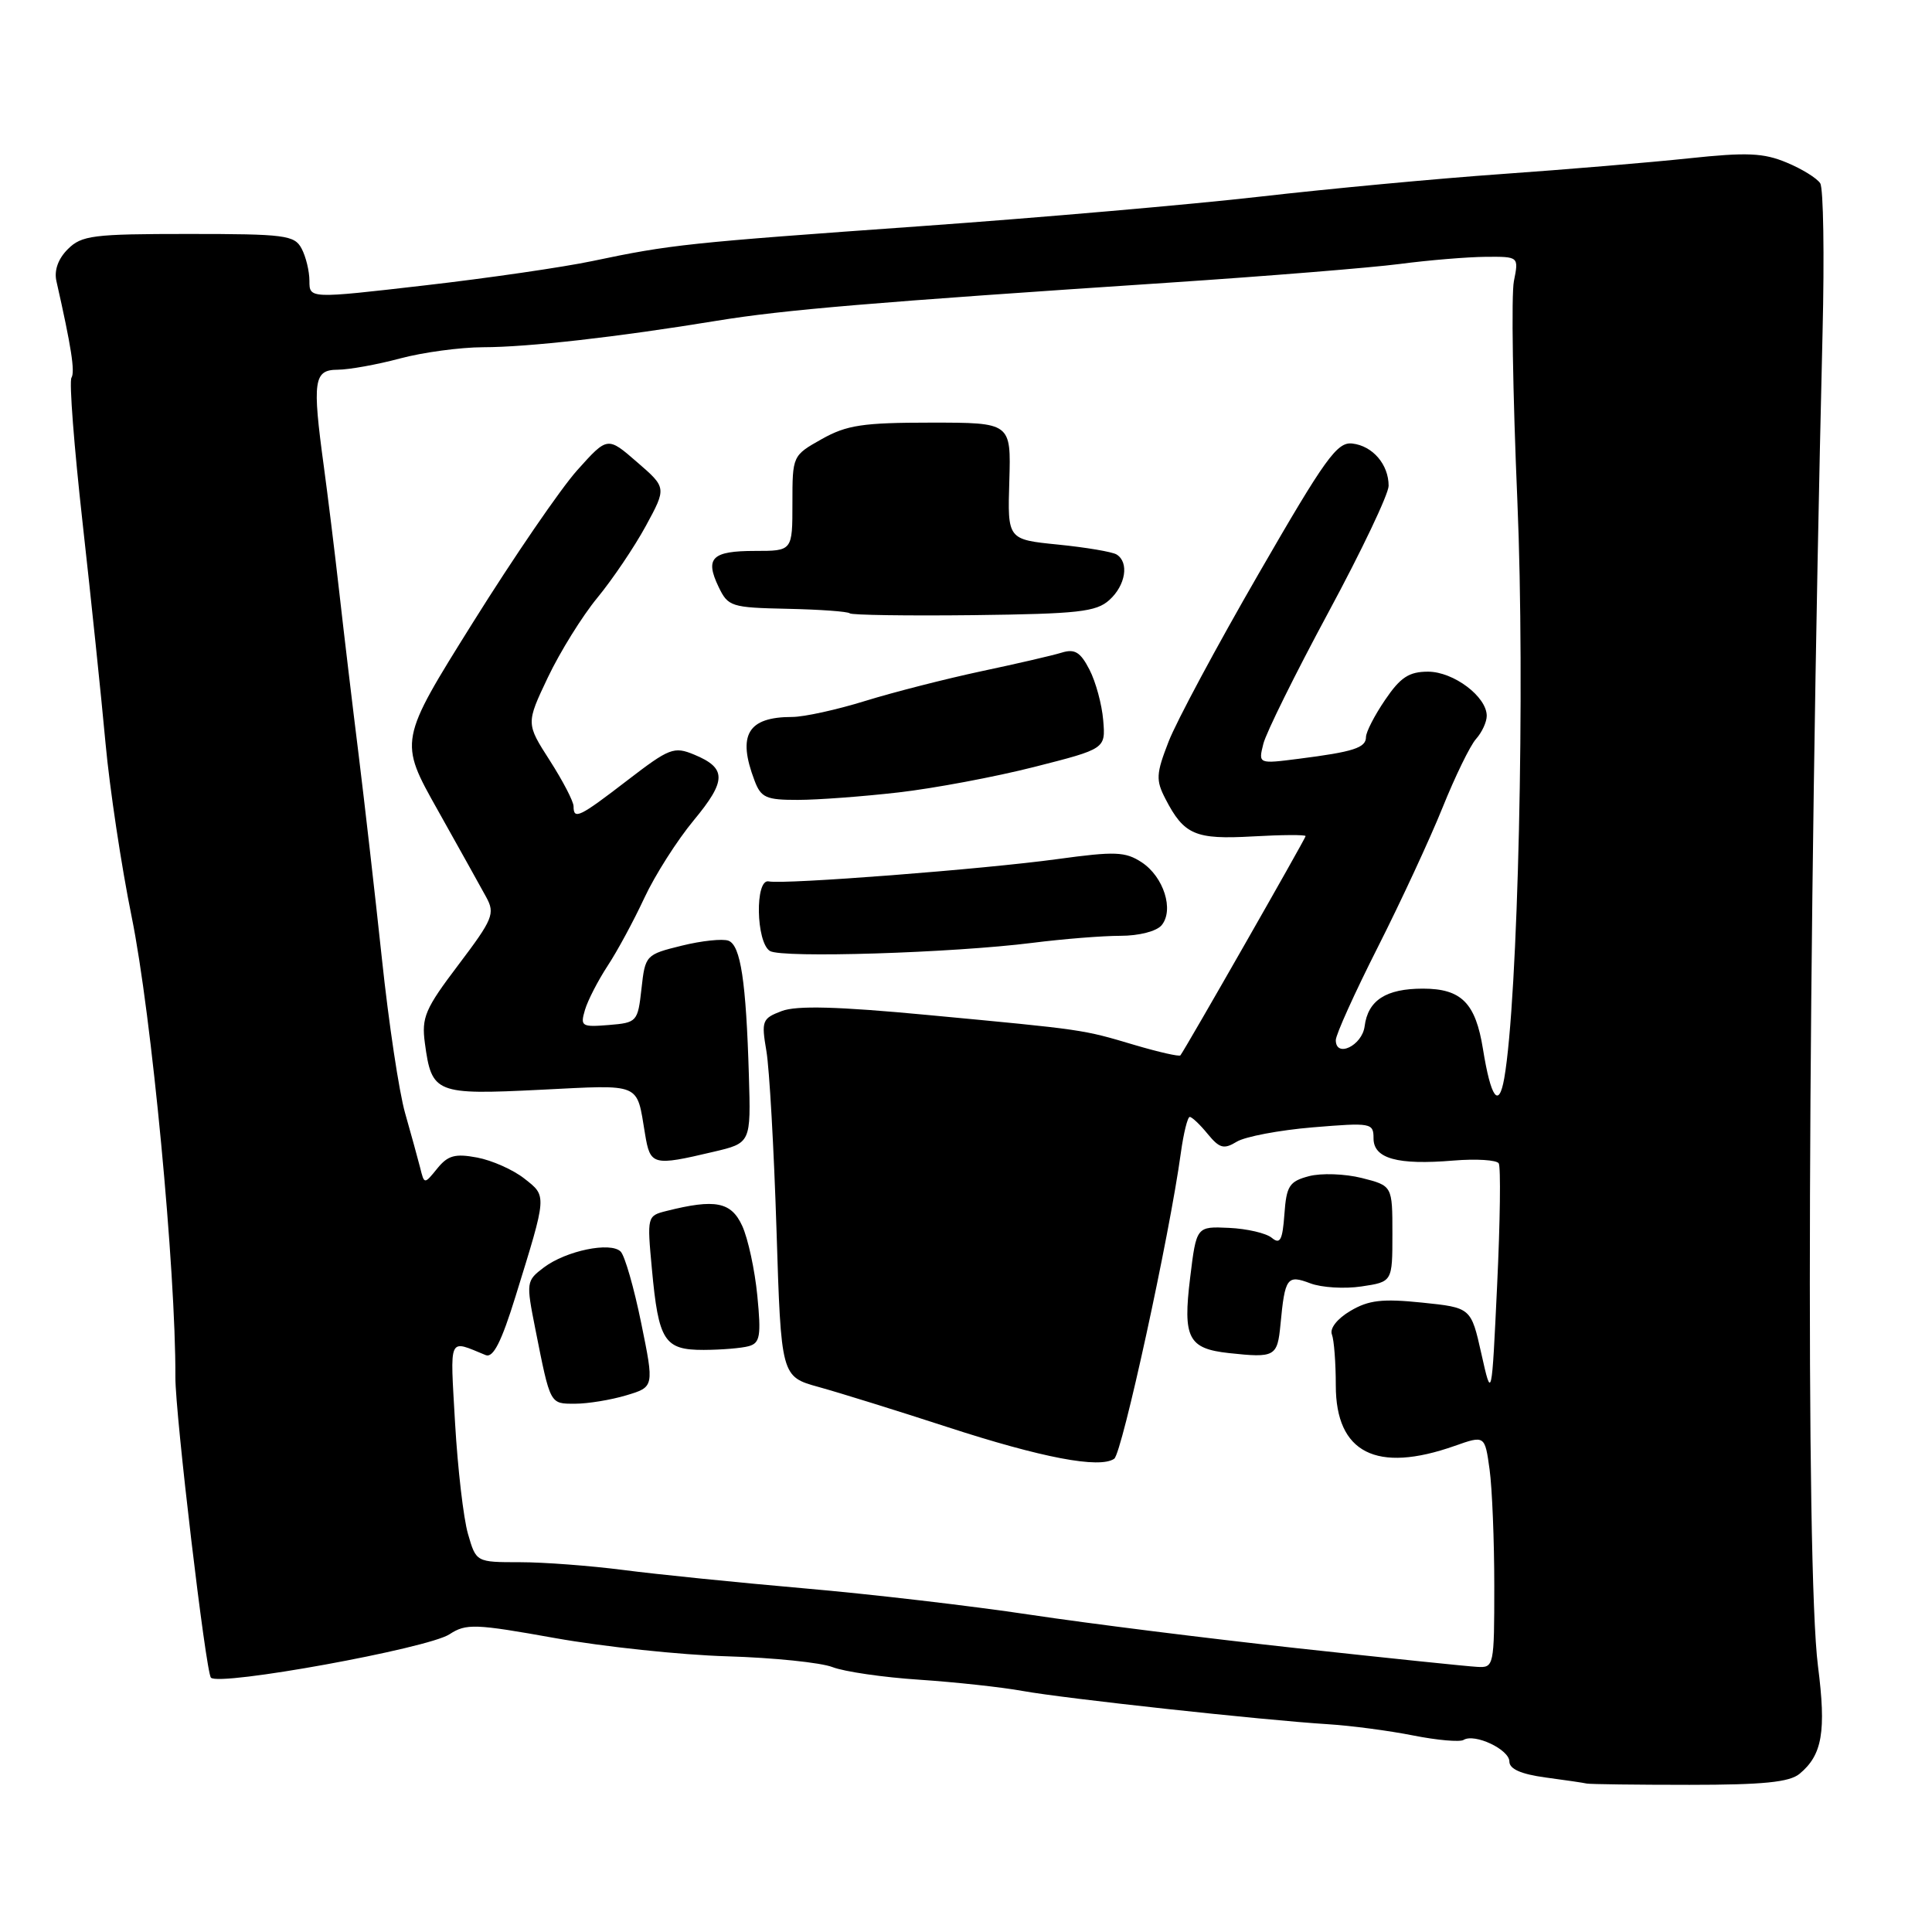<?xml version="1.0" encoding="UTF-8" standalone="no"?>
<!DOCTYPE svg PUBLIC "-//W3C//DTD SVG 1.1//EN" "http://www.w3.org/Graphics/SVG/1.1/DTD/svg11.dtd" >
<svg xmlns="http://www.w3.org/2000/svg" xmlns:xlink="http://www.w3.org/1999/xlink" version="1.1" viewBox="0 0 256 256">
 <g >
 <path fill="currentColor"
d=" M 238.45 235.04 C 241.47 232.54 242.00 229.43 240.89 220.76 C 239.24 207.83 239.52 125.98 241.50 44.00 C 241.75 33.83 241.61 24.95 241.19 24.29 C 240.77 23.62 238.77 22.38 236.74 21.54 C 233.68 20.26 231.48 20.16 223.78 20.98 C 218.68 21.52 207.53 22.46 199.00 23.06 C 190.47 23.66 176.07 25.01 167.00 26.05 C 157.93 27.09 137.68 28.85 122.00 29.97 C 91.02 32.18 88.90 32.40 78.50 34.59 C 74.65 35.40 64.64 36.86 56.25 37.82 C 41.00 39.58 41.00 39.58 41.00 37.22 C 41.00 35.93 40.53 34.00 39.96 32.93 C 39.02 31.16 37.75 31.00 24.96 31.00 C 12.30 31.00 10.81 31.19 8.98 33.02 C 7.70 34.30 7.15 35.84 7.48 37.27 C 9.45 45.97 9.96 49.25 9.47 50.05 C 9.15 50.56 9.82 59.19 10.94 69.24 C 12.06 79.28 13.43 92.43 13.98 98.45 C 14.53 104.47 16.09 114.82 17.44 121.45 C 20.08 134.39 23.30 168.34 23.24 182.50 C 23.22 187.33 27.27 221.58 27.95 222.30 C 29.04 223.46 56.70 218.43 59.56 216.55 C 61.77 215.11 62.92 215.15 73.58 217.06 C 79.97 218.20 90.22 219.29 96.35 219.47 C 102.48 219.65 108.77 220.30 110.31 220.90 C 111.86 221.50 117.03 222.26 121.81 222.57 C 126.59 222.89 132.75 223.56 135.50 224.06 C 141.00 225.06 167.31 227.93 176.00 228.47 C 179.03 228.66 184.09 229.33 187.26 229.96 C 190.43 230.59 193.43 230.85 193.93 230.55 C 195.39 229.64 200.00 231.82 200.00 233.41 C 200.00 234.40 201.54 235.08 204.75 235.52 C 207.36 235.87 209.84 236.23 210.25 236.33 C 210.67 236.42 216.79 236.50 223.85 236.50 C 233.63 236.50 237.11 236.15 238.45 235.04 Z  M 172.00 218.41 C 160.18 217.12 144.20 215.12 136.50 213.96 C 128.80 212.80 115.30 211.22 106.50 210.46 C 97.70 209.69 86.94 208.60 82.59 208.03 C 78.24 207.47 72.07 207.00 68.89 207.00 C 63.09 207.00 63.09 207.00 62.01 203.25 C 61.41 201.19 60.65 194.59 60.30 188.58 C 59.64 176.83 59.33 177.51 64.36 179.56 C 65.35 179.96 66.44 177.81 68.30 171.81 C 72.51 158.21 72.49 158.53 69.47 156.16 C 68.00 155.00 65.19 153.75 63.22 153.38 C 60.30 152.83 59.34 153.10 57.94 154.83 C 56.22 156.95 56.22 156.95 55.67 154.72 C 55.36 153.50 54.46 150.25 53.68 147.50 C 52.89 144.75 51.50 135.53 50.60 127.00 C 49.69 118.47 48.30 106.33 47.52 100.00 C 46.73 93.67 45.58 84.00 44.96 78.50 C 44.34 73.00 43.41 65.49 42.91 61.81 C 41.36 50.43 41.57 49.00 44.75 48.99 C 46.26 48.98 49.98 48.31 53.00 47.50 C 56.02 46.69 60.98 46.02 64.00 46.01 C 70.01 46.00 81.75 44.67 95.00 42.50 C 103.86 41.05 115.59 40.06 154.96 37.45 C 167.86 36.59 181.59 35.48 185.46 34.98 C 189.33 34.47 194.47 34.05 196.88 34.03 C 201.25 34.00 201.25 34.00 200.60 37.25 C 200.24 39.04 200.45 52.16 201.06 66.40 C 202.10 90.89 201.16 132.42 199.32 142.88 C 198.60 146.96 197.55 145.51 196.50 139.00 C 195.52 132.89 193.64 131.00 188.54 131.00 C 183.65 131.00 181.26 132.54 180.82 135.99 C 180.49 138.55 177.00 140.23 177.00 137.82 C 177.00 137.10 179.51 131.55 182.57 125.50 C 185.63 119.45 189.49 111.12 191.15 107.00 C 192.81 102.88 194.80 98.79 195.58 97.92 C 196.36 97.05 197.00 95.67 197.00 94.85 C 197.00 92.31 192.60 89.00 189.22 89.00 C 186.70 89.00 185.56 89.75 183.54 92.73 C 182.14 94.78 181.00 97.00 181.00 97.66 C 181.00 99.09 179.35 99.62 172.11 100.54 C 166.73 101.23 166.73 101.23 167.40 98.56 C 167.76 97.10 171.65 89.25 176.03 81.12 C 180.41 73.00 184.00 65.46 184.00 64.37 C 184.00 61.55 181.89 59.08 179.19 58.77 C 177.18 58.53 175.62 60.69 166.79 76.00 C 161.23 85.62 155.85 95.65 154.84 98.28 C 153.18 102.55 153.14 103.37 154.43 105.86 C 156.89 110.62 158.37 111.26 165.99 110.83 C 169.85 110.61 173.00 110.59 173.00 110.79 C 173.00 111.09 157.11 138.92 156.41 139.84 C 156.27 140.03 153.53 139.41 150.32 138.46 C 143.38 136.40 143.85 136.46 122.91 134.49 C 110.95 133.36 105.56 133.22 103.58 133.97 C 100.99 134.95 100.87 135.27 101.55 139.26 C 101.95 141.59 102.55 152.25 102.89 162.95 C 103.50 182.41 103.50 182.41 108.50 183.79 C 111.25 184.55 118.90 186.93 125.50 189.08 C 138.06 193.17 145.72 194.63 147.64 193.29 C 148.68 192.56 154.97 163.73 156.47 152.75 C 156.83 150.14 157.36 148.00 157.65 148.00 C 157.94 148.00 159.01 149.01 160.02 150.25 C 161.60 152.17 162.17 152.32 163.88 151.28 C 164.98 150.61 169.51 149.75 173.94 149.38 C 181.70 148.74 182.00 148.79 182.00 150.84 C 182.00 153.52 185.17 154.40 192.59 153.78 C 195.61 153.53 198.31 153.70 198.59 154.15 C 198.87 154.60 198.78 161.84 198.38 170.24 C 197.66 185.50 197.66 185.50 196.29 179.38 C 194.92 173.27 194.92 173.27 188.42 172.60 C 183.16 172.06 181.35 172.27 178.94 173.70 C 177.20 174.72 176.18 176.02 176.48 176.81 C 176.77 177.55 177.00 180.60 177.00 183.58 C 177.00 192.52 182.38 195.25 192.75 191.59 C 196.75 190.18 196.75 190.18 197.38 194.73 C 197.72 197.23 198.00 204.17 198.00 210.14 C 198.00 220.77 197.95 221.00 195.75 220.87 C 194.51 220.81 183.82 219.70 172.00 218.41 Z  M 82.98 184.89 C 86.69 183.78 86.69 183.78 84.96 175.30 C 84.01 170.64 82.79 166.39 82.24 165.84 C 80.91 164.51 75.02 165.72 72.07 167.94 C 69.72 169.72 69.70 169.88 70.94 176.13 C 72.94 186.19 72.84 186.00 76.20 186.00 C 77.89 186.00 80.94 185.50 82.98 184.89 Z  M 169.67 175.50 C 170.26 169.27 170.54 168.88 173.63 170.05 C 175.11 170.61 178.16 170.80 180.41 170.46 C 184.50 169.85 184.50 169.85 184.50 163.48 C 184.50 157.12 184.50 157.12 180.44 156.09 C 178.20 155.53 175.07 155.42 173.44 155.85 C 170.84 156.54 170.46 157.13 170.19 160.89 C 169.94 164.34 169.62 164.93 168.52 164.02 C 167.78 163.40 165.23 162.81 162.85 162.70 C 158.53 162.50 158.53 162.50 157.70 169.31 C 156.72 177.29 157.44 178.70 162.83 179.29 C 168.95 179.95 169.26 179.77 169.67 175.50 Z  M 99.23 178.37 C 100.71 177.95 100.87 177.01 100.35 171.69 C 100.02 168.29 99.12 164.12 98.35 162.44 C 96.89 159.25 94.79 158.83 88.31 160.46 C 85.75 161.10 85.73 161.18 86.38 168.15 C 87.26 177.70 88.02 178.88 93.25 178.87 C 95.59 178.86 98.28 178.64 99.23 178.37 Z  M 94.50 152.63 C 99.50 151.46 99.50 151.46 99.23 142.48 C 98.86 130.04 98.14 125.27 96.53 124.65 C 95.77 124.36 92.98 124.65 90.32 125.31 C 85.57 126.48 85.49 126.57 85.00 131.00 C 84.51 135.40 84.41 135.51 80.66 135.82 C 77.06 136.11 76.87 135.99 77.51 133.82 C 77.89 132.54 79.24 129.93 80.50 128.00 C 81.77 126.08 83.96 122.03 85.37 119.00 C 86.78 115.97 89.73 111.34 91.92 108.70 C 96.29 103.43 96.30 101.78 91.98 99.99 C 89.30 98.88 88.70 99.12 83.13 103.40 C 76.76 108.30 76.00 108.67 76.00 106.84 C 76.00 106.20 74.58 103.47 72.85 100.77 C 69.70 95.86 69.70 95.86 72.60 89.75 C 74.20 86.39 77.14 81.65 79.15 79.21 C 81.16 76.77 84.05 72.49 85.57 69.70 C 88.33 64.62 88.33 64.62 84.41 61.23 C 80.50 57.83 80.50 57.83 76.50 62.29 C 74.30 64.74 68.08 73.82 62.68 82.46 C 52.85 98.18 52.85 98.18 58.00 107.34 C 60.82 112.38 63.72 117.57 64.43 118.88 C 65.62 121.06 65.32 121.79 60.76 127.82 C 56.32 133.68 55.84 134.80 56.30 138.23 C 57.20 144.89 57.70 145.09 71.62 144.40 C 85.17 143.73 84.32 143.37 85.47 150.25 C 86.16 154.43 86.49 154.52 94.50 152.63 Z  M 136.82 124.93 C 140.85 124.42 146.08 124.00 148.45 124.00 C 150.93 124.00 153.25 123.40 153.92 122.60 C 155.59 120.58 154.20 116.18 151.28 114.26 C 149.11 112.84 147.76 112.79 140.15 113.83 C 130.32 115.18 103.91 117.22 101.86 116.79 C 100.02 116.40 100.17 124.87 102.02 126.01 C 103.58 126.98 126.21 126.27 136.82 124.93 Z  M 119.06 105.00 C 123.77 104.46 131.87 102.94 137.06 101.62 C 146.50 99.22 146.50 99.22 146.18 95.43 C 146.01 93.35 145.19 90.33 144.36 88.73 C 143.16 86.40 142.41 85.94 140.67 86.48 C 139.48 86.85 134.68 87.96 130.00 88.95 C 125.33 89.95 118.42 91.71 114.64 92.88 C 110.87 94.05 106.52 95.00 104.98 95.00 C 99.08 95.00 97.67 97.37 99.98 103.43 C 100.83 105.70 101.52 106.00 105.73 105.99 C 108.35 105.99 114.35 105.54 119.06 105.00 Z  M 147.00 79.50 C 149.16 77.55 149.64 74.51 147.95 73.47 C 147.38 73.12 143.89 72.53 140.20 72.16 C 133.50 71.49 133.50 71.49 133.74 63.74 C 133.97 56.00 133.97 56.00 123.37 56.00 C 114.33 56.00 112.20 56.32 108.89 58.18 C 105.01 60.36 105.00 60.39 105.00 66.68 C 105.00 73.00 105.00 73.00 100.06 73.00 C 94.34 73.00 93.38 73.93 95.21 77.75 C 96.47 80.38 96.87 80.51 104.35 80.67 C 108.65 80.76 112.36 81.03 112.60 81.27 C 112.84 81.50 120.22 81.61 129.01 81.51 C 142.87 81.34 145.26 81.08 147.00 79.50 Z "/>
</g>
</svg>